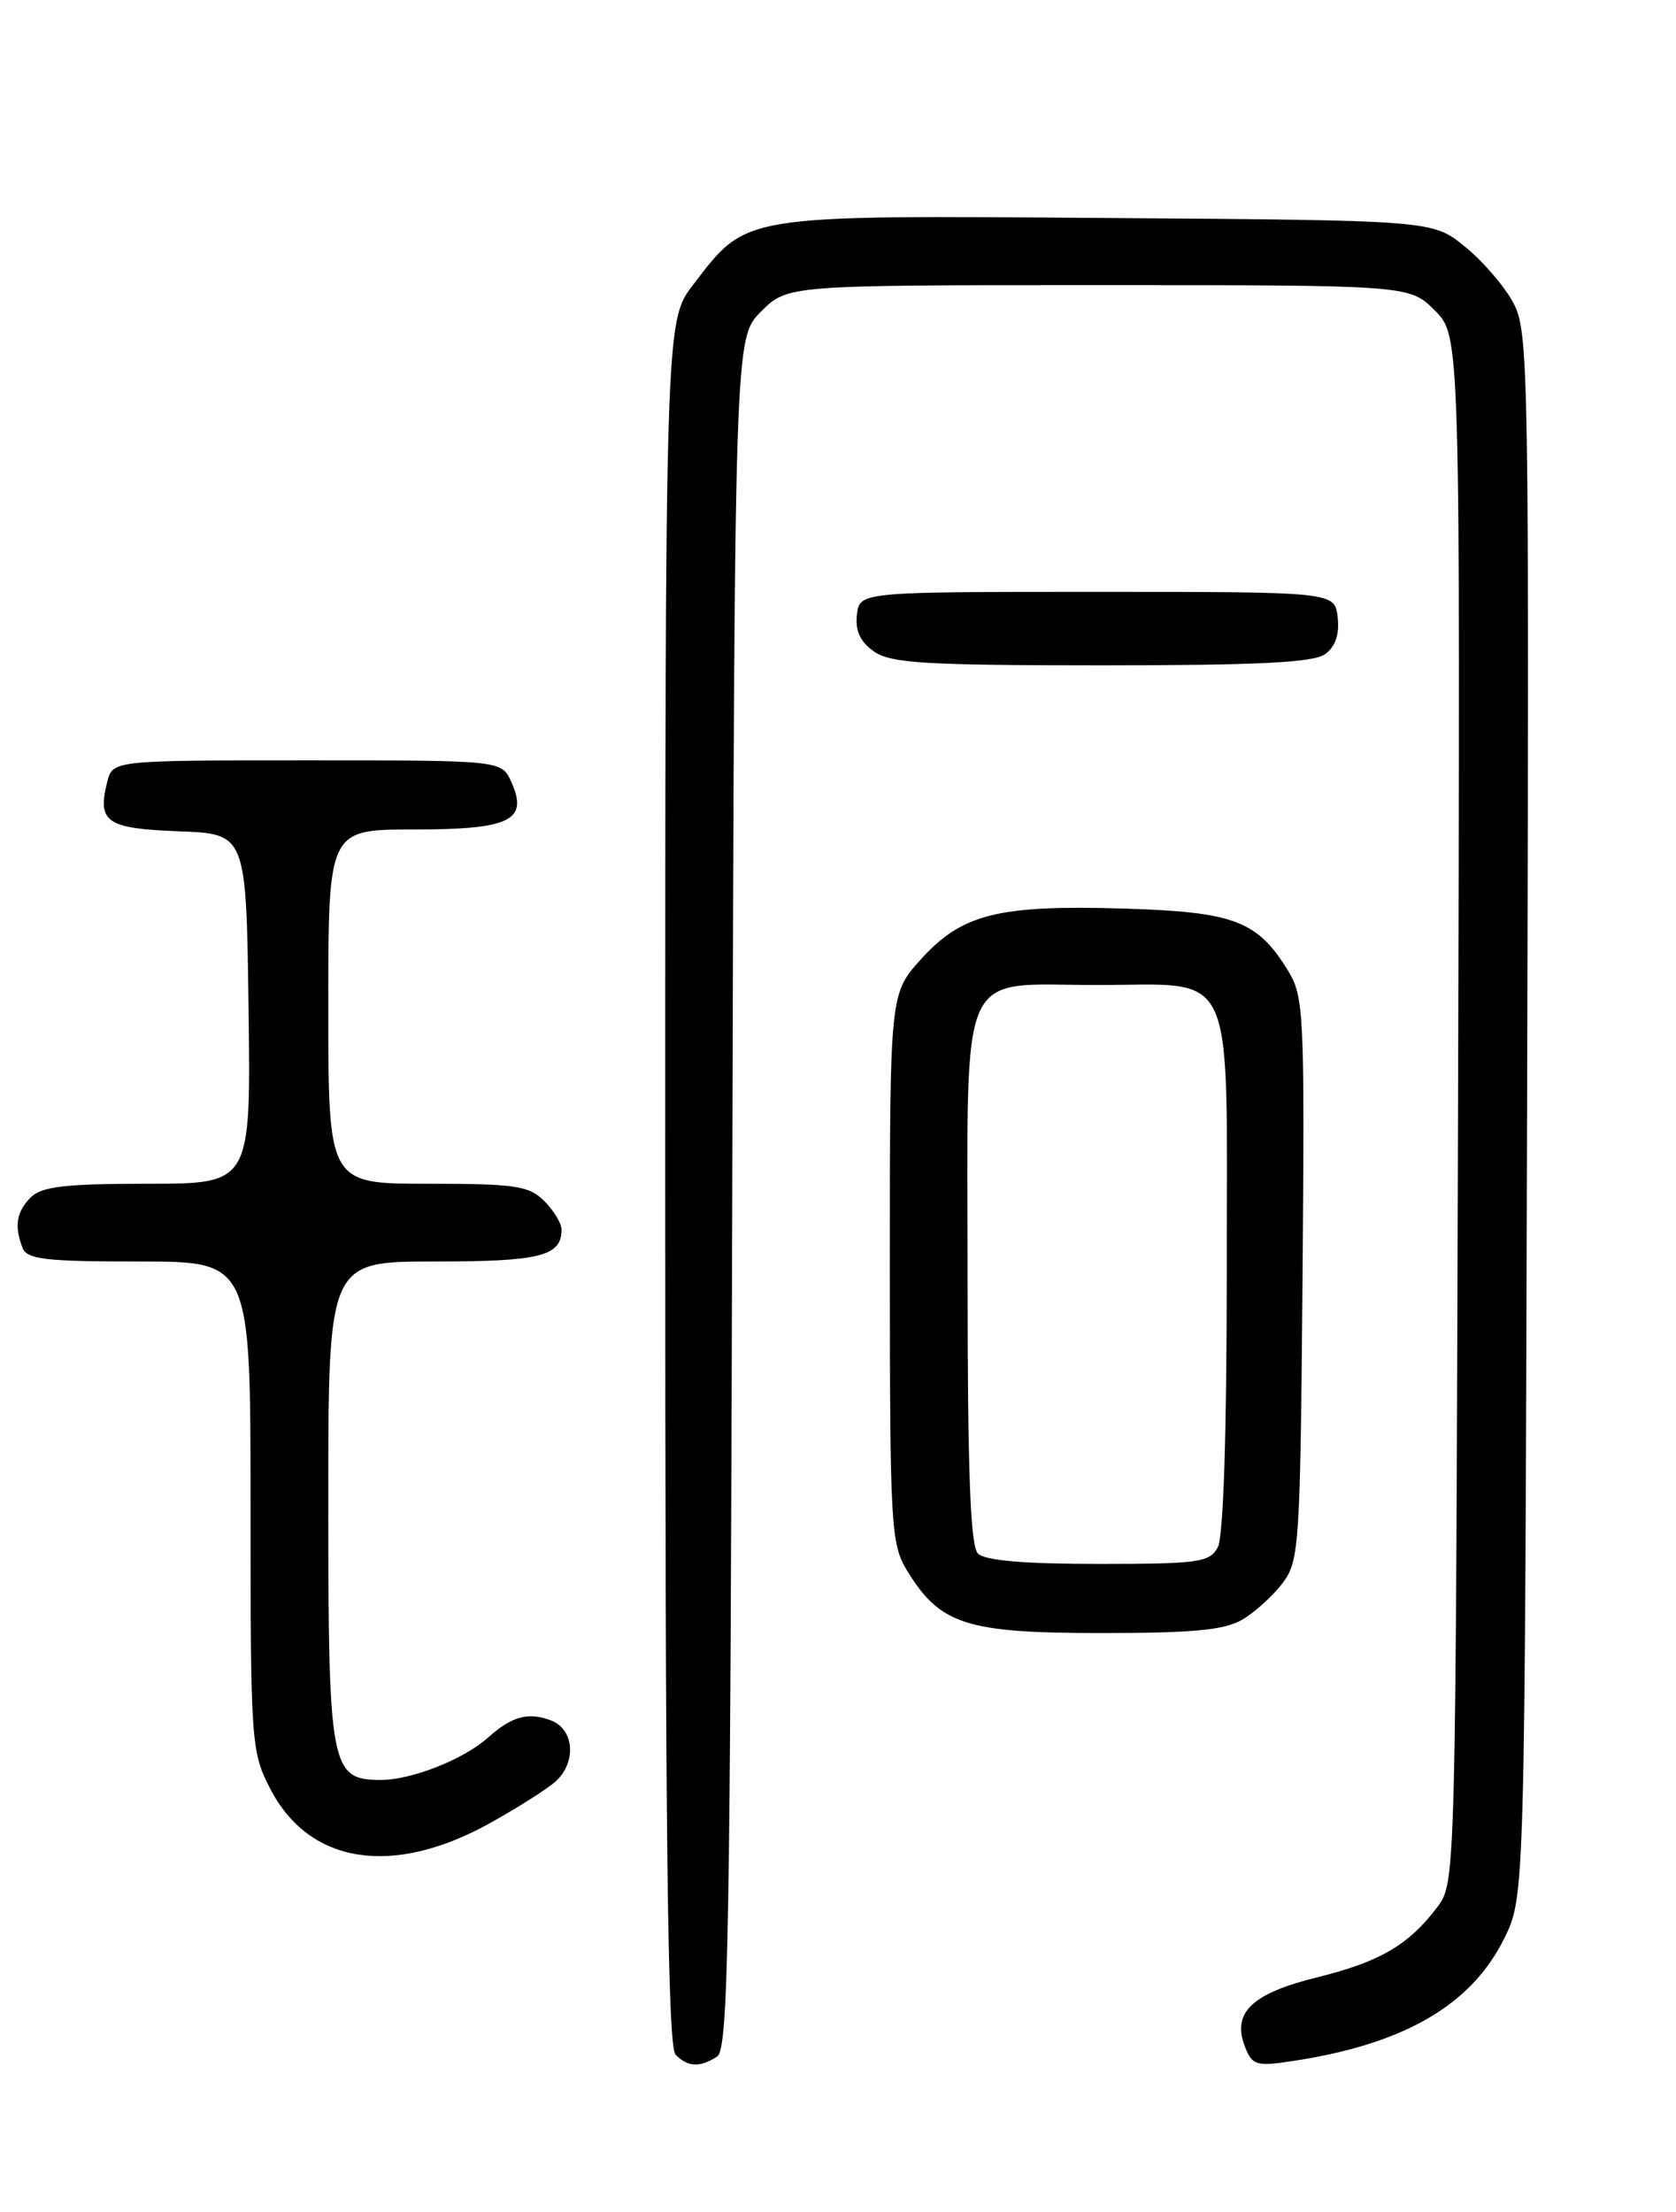 <?xml version="1.0" encoding="UTF-8" standalone="no"?>
<!DOCTYPE svg PUBLIC "-//W3C//DTD SVG 1.1//EN" "http://www.w3.org/Graphics/SVG/1.1/DTD/svg11.dtd" >
<svg xmlns="http://www.w3.org/2000/svg" xmlns:xlink="http://www.w3.org/1999/xlink" version="1.1" viewBox="0 0 194 256">
 <g >
 <path fill="currentColor"
d=" M 83.00 238.02 C 84.31 237.19 84.53 224.79 84.76 138.10 C 85.03 39.13 85.03 39.13 88.09 36.06 C 91.15 33.00 91.15 33.00 127.15 33.00 C 163.15 33.00 163.15 33.00 166.09 35.94 C 169.03 38.88 169.03 38.88 168.77 128.37 C 168.50 216.98 168.48 217.88 166.44 220.62 C 163.12 225.06 159.76 227.04 152.52 228.83 C 144.90 230.70 142.58 232.92 144.10 236.86 C 144.94 239.02 145.41 239.17 149.56 238.54 C 162.49 236.60 170.30 232.08 174.12 224.34 C 176.50 219.50 176.50 219.50 176.76 129.00 C 177.01 42.27 176.95 38.36 175.16 35.03 C 174.13 33.11 171.61 30.19 169.55 28.53 C 165.82 25.50 165.82 25.50 128.16 25.23 C 85.51 24.92 86.54 24.75 80.25 32.93 C 77.00 37.16 77.00 37.16 77.00 136.88 C 77.00 213.11 77.28 236.88 78.20 237.80 C 79.64 239.24 80.98 239.30 83.00 238.02 Z  M 56.80 210.95 C 59.94 209.20 63.29 207.07 64.25 206.23 C 66.77 204.01 66.50 200.12 63.75 199.10 C 61.11 198.12 59.25 198.63 56.49 201.10 C 53.69 203.61 47.64 206.00 44.09 206.00 C 38.26 206.00 38.00 204.63 38.00 173.78 C 38.00 146.00 38.00 146.00 50.30 146.00 C 62.55 146.00 65.00 145.38 65.00 142.30 C 65.00 141.59 64.10 140.10 63.00 139.00 C 61.23 137.23 59.67 137.00 49.50 137.00 C 38.00 137.00 38.00 137.00 38.00 116.50 C 38.00 96.00 38.00 96.00 47.88 96.00 C 59.09 96.00 61.21 94.96 59.17 90.47 C 58.04 88.00 58.04 88.00 35.54 88.00 C 13.04 88.00 13.04 88.00 12.41 90.50 C 11.24 95.16 12.30 95.89 20.70 96.21 C 28.50 96.50 28.50 96.50 28.77 116.75 C 29.04 137.00 29.04 137.00 17.09 137.00 C 7.56 137.00 4.82 137.32 3.57 138.57 C 1.90 140.25 1.63 141.87 2.61 144.42 C 3.12 145.75 5.27 146.00 16.11 146.00 C 29.00 146.00 29.00 146.00 29.00 174.29 C 29.00 201.66 29.07 202.72 31.25 206.96 C 35.76 215.77 45.47 217.28 56.80 210.95 Z  M 143.85 187.42 C 145.31 186.54 147.40 184.63 148.50 183.17 C 150.39 180.65 150.51 178.72 150.77 148.00 C 151.02 117.15 150.94 115.34 149.07 112.30 C 145.51 106.54 142.84 105.54 130.02 105.15 C 115.57 104.72 111.34 105.77 106.61 111.01 C 103.00 115.01 103.00 115.01 103.00 146.75 C 103.01 176.67 103.12 178.69 104.99 181.76 C 108.81 188.02 111.82 188.99 127.35 189.00 C 138.20 189.00 141.76 188.66 143.85 187.42 Z  M 153.39 75.70 C 154.58 74.84 155.06 73.41 154.84 71.45 C 154.50 68.50 154.50 68.50 127.00 68.50 C 99.50 68.50 99.50 68.50 99.19 71.15 C 98.98 73.01 99.57 74.29 101.17 75.40 C 103.10 76.76 107.09 77.00 127.53 77.00 C 145.71 77.00 152.05 76.68 153.39 75.70 Z  M 113.20 179.80 C 112.32 178.92 112.00 170.43 112.00 147.86 C 112.00 111.03 110.68 114.00 127.00 114.00 C 143.29 114.00 142.00 111.14 142.00 147.12 C 142.00 165.90 141.61 177.86 140.96 179.07 C 140.02 180.82 138.76 181.00 127.16 181.00 C 118.57 181.00 114.01 180.61 113.20 179.80 Z "/>
</g>
</svg>